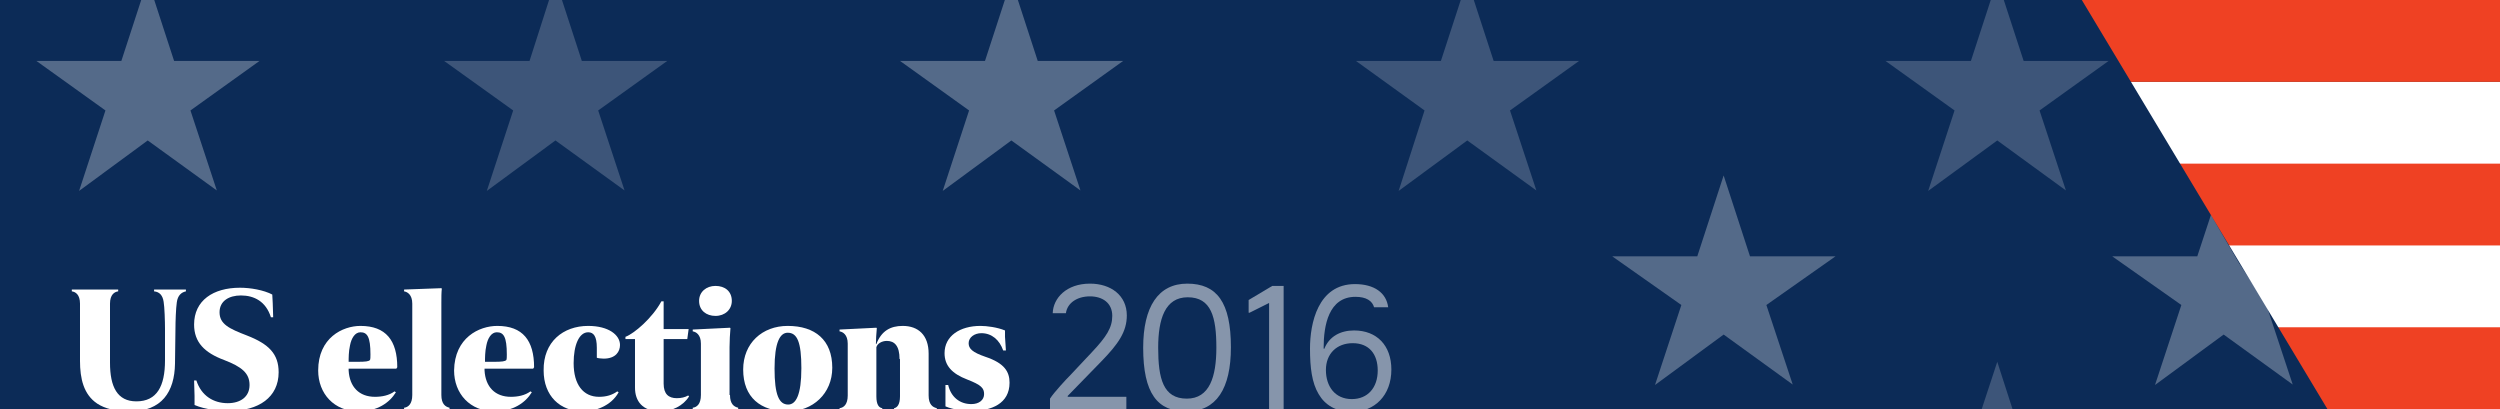 <?xml version="1.0" encoding="utf-8"?>
<!-- Generator: Adobe Illustrator 18.1.1, SVG Export Plug-In . SVG Version: 6.00 Build 0)  -->
<!DOCTYPE svg PUBLIC "-//W3C//DTD SVG 1.1//EN" "http://www.w3.org/Graphics/SVG/1.1/DTD/svg11.dtd">
<svg version="1.1" id="Layer_1" xmlns="http://www.w3.org/2000/svg" xmlns:xlink="http://www.w3.org/1999/xlink" x="0px" y="0px" width="550px" height="90px" viewBox="0 0 550 90" enable-background="new 0 0 550 90" xml:space="preserve">
	<rect x="0" y="0" width="550" height="90" fill="#333333" stroke="none"/>
	<rect x="448.6" y="18" fill="#FFFFFF" width="101.4" height="72"/>
	<rect x="448.6" y="0" fill="#EF4123" width="101.4" height="18"/>
	<rect x="448.6" y="36" fill="#EF4123" width="101.4" height="18"/>
	<rect x="448.6" y="72" fill="#EF4123" width="101.4" height="18"/>
	<polygon fill="#0C2B57" points="514.8,94.6 -6,94.6 -6,0 458,0 "/>
	<g>
		<polygon opacity="0.3" fill="#FFFFFF" points="492.6,57.9 486.4,47.3 483.4,56.4 464.7,56.4 479.9,67.1 474.1,84.7 489.2,73.6
		504.4,84.6 498.6,67.1 498.6,67.1 	"/>
		<polygon opacity="0.3" fill="#FFFFFF" points="385,56.4 379.2,38.6 373.4,56.4 354.7,56.4 369.9,67.1 364.1,84.7 379.2,73.6
		394.4,84.6 388.6,67.1 403.8,56.4 	"/>
		<polygon opacity="0.2" fill="#FFFFFF" points="445.2,13.4 439.4,-4.4 433.6,13.4 414.8,13.4 430,24.3 424.2,42 439.4,30.9
		454.5,41.9 448.7,24.3 463.9,13.4 	"/>
		<polygon opacity="0.2" fill="#FFFFFF" points="439.4,79.6 434.2,95.4 444.5,95.4 	"/>
		<polygon opacity="0.2" fill="#FFFFFF" points="128,13.4 122.2,-4.4 116.5,13.4 97.7,13.4 112.9,24.3 107.1,42 122.2,30.9
		137.4,41.9 131.6,24.3 146.8,13.4 	"/>
		<polygon opacity="0.2" fill="#FFFFFF" points="328.6,13.4 322.8,-4.4 317,13.4 298.3,13.4 313.4,24.3 307.7,42 322.8,30.9
		338,41.9 332.2,24.3 347.4,13.4 	"/>
		<polygon opacity="0.3" fill="#FFFFFF" points="228.3,13.4 222.5,-4.4 216.7,13.4 198,13.4 213.2,24.3 207.4,42 222.5,30.9
		237.7,41.9 231.9,24.3 247.1,13.4 	"/>
		<polygon opacity="0.3" fill="#FFFFFF" points="38.3,13.4 32.5,-4.4 26.7,13.4 8,13.4 23.2,24.3 17.4,42 32.5,30.9 47.7,41.9
		41.9,24.3 57.1,13.4 	"/>
	</g>
	<g>
		<path
			fill="#FFFFFF"
			d="M26,63.7v0.4c-0.8,0.1-1.8,0.7-1.8,2.7v13c0,5.3,1.6,8.5,5.8,8.5c4.5,0,6.3-3.3,6.3-9v-7
		c0-1.6-0.1-4.8-0.3-5.9c-0.2-1.4-0.9-2.2-2.1-2.3v-0.4h7v0.4c-1,0.2-1.8,0.9-2,2.4c-0.2,1.3-0.3,4.3-0.3,5.9l-0.1,7.6
		c-0.1,6.2-2.9,10.5-9.9,10.5c-3.2,0-5.5-0.6-7.2-1.7c-3-2-3.8-5.5-3.8-9.4V66.8c0-2-1-2.6-1.8-2.7v-0.4H26z"/>
		<path
			fill="#FFFFFF"
			d="M42.8,87.1l-0.1-3.4h0.5c1.1,3.4,3.8,5,6.9,5c2.8,0,4.8-1.4,4.8-4c0-2.6-1.7-4-5.6-5.5
		c-4.3-1.6-6.6-3.9-6.6-7.8c0-5.3,4.2-8.1,10.1-8.1c2.3,0,5.2,0.5,7.1,1.5l0.1,1.9l0.1,3.1h-0.5C58.5,66.3,55.9,65,53,65
		c-2.6,0-4.7,1.2-4.7,3.7c0,2.6,2.1,3.6,6,5.1c4.9,1.9,7,4.1,7,8.1c0,5.5-4.4,8.5-10.8,8.5c-2.3,0-5.4-0.3-7.7-1.3L42.8,87.1z"/>
		<path
			fill="#FFFFFF"
			d="M79.3,71.7c5.6,0,8.1,3.2,8.1,9.1l-0.2,0.3H76.7v0.4c0.2,3.6,2.3,5.8,5.8,5.8c1.5,0,3.1-0.3,4.3-1.2
		l0.3,0.2c-1.4,2.3-4.1,4.2-8.2,4.2c-5.4,0-8.9-3.9-8.9-9C70,74.3,75.4,71.7,79.3,71.7z M78.6,79.6c1.9,0,2.5-0.1,2.8-0.4
		c0.1-0.2,0.1-0.8,0.1-1.2c0-3.9-0.7-4.9-2.2-4.9c-1.2,0-2,1.3-2.3,2.9c-0.3,1.3-0.3,2.8-0.3,3.6H78.6z"/>
		<path fill="#FFFFFF" d="M97.1,86.9c0,2,0.9,2.6,1.8,2.8v0.4h-10v-0.4c0.9-0.1,1.8-0.8,1.8-2.8V66.8c0-2-1.1-2.6-1.8-2.7v-0.4
		l8.2-0.3l0.1,0.1c-0.1,0.9-0.1,1.9-0.1,3.1V86.9z"/>
		<path
			fill="#FFFFFF"
			d="M109.4,71.7c5.6,0,8.1,3.2,8.1,9.1l-0.2,0.3h-10.7v0.4c0.2,3.6,2.3,5.8,5.8,5.8c1.5,0,3.1-0.3,4.3-1.2
		l0.3,0.2c-1.4,2.3-4.1,4.2-8.2,4.2c-5.4,0-8.9-3.9-8.9-9C100,74.3,105.4,71.7,109.4,71.7z M108.6,79.6c1.9,0,2.5-0.1,2.8-0.4
		c0.1-0.2,0.1-0.8,0.1-1.2c0-3.9-0.7-4.9-2.2-4.9c-1.2,0-2,1.3-2.3,2.9c-0.3,1.3-0.3,2.8-0.3,3.6H108.6z"/>
		<path
			fill="#FFFFFF"
			d="M129.4,71.7c4.5,0,7,2,7,4.2c0,1.4-0.9,3-3.6,3c-0.4,0-1.4-0.1-1.5-0.2c0-0.9,0-1.7,0-2.2
		c0-2.5-0.7-3.4-1.9-3.4c-2,0-3.2,2.8-3.2,6.8c0,4.7,2.1,7.4,5.6,7.4c1.6,0,2.9-0.4,4-1.2l0.3,0.2c-1.7,3.1-5.3,4.2-7.8,4.2
		c-5.1,0-8.7-3.4-8.7-9C119.5,75.2,123.9,71.7,129.4,71.7z"/>
		<path fill="#FFFFFF" d="M146,66.3v6.1h5.5l-0.3,2.2H146v9.8c0,2.3,1.1,3.2,2.9,3.2c1,0,1.8-0.2,2.5-0.6l0.2,0.2
		c-1.3,2.1-3.8,3.3-6.3,3.3c-4,0-5.6-2.3-5.6-5.2V74.6h-2.1v-0.5c1.9-0.7,5.9-4.1,7.9-7.8H146z"/>
		<path
			fill="#FFFFFF"
			d="M160.6,86.9c0,2,0.9,2.6,1.8,2.8v0.4h-10v-0.4c0.9-0.1,1.8-0.8,1.8-2.8V75.6c0-2-1.1-2.6-1.8-2.7v-0.4
		l8.2-0.4l0.1,0.1c-0.1,1.3-0.2,2.7-0.2,4.2V86.9z M157.4,62.9c2.1,0,3.6,1.2,3.6,3.3c0,1.9-1.5,3.3-3.6,3.3c-2,0-3.6-1.2-3.6-3.3
		C153.8,64.2,155.4,62.9,157.4,62.9z"/>
		<path fill="#FFFFFF" d="M183.1,80.9c0,5.7-4.3,9.6-9.8,9.6c-6,0-9.8-3.1-9.8-9.2c0-5.8,4.2-9.6,9.8-9.6
		C179.3,71.7,183.1,74.8,183.1,80.9z M170.4,81.1c0,5.8,1,7.9,3,7.9c1.7,0,2.9-2.1,2.9-8c0-5.7-0.9-7.8-3-7.8
		C171.6,73.2,170.4,75.3,170.4,81.1z"/>
		<path
			fill="#FFFFFF"
			d="M197.9,79c0-2.9-1.1-4-2.8-4c-1.1,0-2.1,0.6-2.3,1.4v10.8c0,1.9,0.6,2.5,1.3,2.6v0.4h-9.4v-0.4
		c0.9-0.1,1.8-0.8,1.8-2.8V75.6c0-2-1.1-2.6-1.8-2.7v-0.4l8.1-0.4l0.1,0.1c-0.1,1.1-0.2,2.6-0.2,3.5h0.1c1.1-2.9,3.1-4,5.8-4
		c3.4,0,5.7,2,5.7,6.1v9.2c0,2,0.9,2.6,1.8,2.8v0.4h-9.4v-0.4c0.6-0.1,1.3-0.7,1.3-2.6V79z"/>
		<path
			fill="#FFFFFF"
			d="M221.3,77.1h-0.6c-0.8-2.3-2.5-3.8-4.8-3.8c-1.5,0-2.8,0.9-2.8,2.2c0,1.2,0.8,2,3.7,3
		c4.2,1.4,5.3,3.3,5.3,5.7c0,4.6-4,6.2-8.3,6.2c-1.5,0-4-0.2-5.8-1l0-1.5l0-3.2h0.6c0.6,2.6,2.5,4.2,5.1,4.2c1.7,0,2.8-0.9,2.8-2.2
		c0-1.3-0.6-2-3.7-3.2c-3.4-1.3-5-3.1-5-5.8c0-3.8,3.4-6,7.9-6c1.4,0,3.7,0.3,5.4,1l0,1.4L221.3,77.1z"/>
		<path opacity="0.5" fill="#FFFFFF" d="M231,87.7c0.9-1.4,3.6-4.3,4.5-5.2l4.7-5c3.2-3.4,4.5-5.4,4.5-8c0-2.9-2.2-4.3-4.9-4.3
		c-2.9,0-5,1.5-5.3,3.7h-2.9c0.1-3.3,3-6.5,8.2-6.5c4.6,0,8.1,2.6,8.1,7c0,3.6-1.9,6.3-5.6,10.1l-7.4,7.6v0.2h12.9v2.8H231V87.7z"/>
		<path
			opacity="0.5"
			fill="#FFFFFF"
			d="M251.5,76.5c0-9,3.3-14.1,9.7-14.1c6.5,0,9.6,4.1,9.6,14c0,9.1-3.2,14.1-9.7,14.1
		C254.6,90.6,251.5,86.5,251.5,76.5z M267.6,76.5c0-6.7-1.1-11.1-6.3-11.1c-5,0-6.5,4.8-6.5,11.1c0,6.8,1.1,11.2,6.3,11.2
		C266.1,87.7,267.6,82.9,267.6,76.5z"/>
		<path opacity="0.5" fill="#FFFFFF" d="M279.3,66.6l-4.4,2.2h-0.2V66l5.2-3.1h2.5v27.2h-3.2V66.6z"/>
		<path
			opacity="0.5"
			fill="#FFFFFF"
			d="M291.4,76.6c1.1-2.6,3.5-3.9,6.5-3.9c5,0,8.2,3.3,8.2,8.6c0,5.7-3.7,9.3-8.7,9.3
		c-3.5,0-5.9-1.5-7.3-3.9c-1.5-2.5-1.9-5.9-1.9-10c0-5.5,1.7-14.2,9.9-14.2c4.2,0,6.9,1.9,7.3,5.1h-3.1c-0.4-1.4-1.7-2.3-4.1-2.3
		c-5.9,0-7,6.3-7,11.2v0.2H291.4z M303.1,81.5c0-3.6-1.9-6-5.5-6c-3.5,0-5.9,2.3-5.9,5.9c0,3.6,2,6.4,5.7,6.4
		C300.9,87.8,303.1,85.3,303.1,81.5z"/>
	</g>
</svg>
